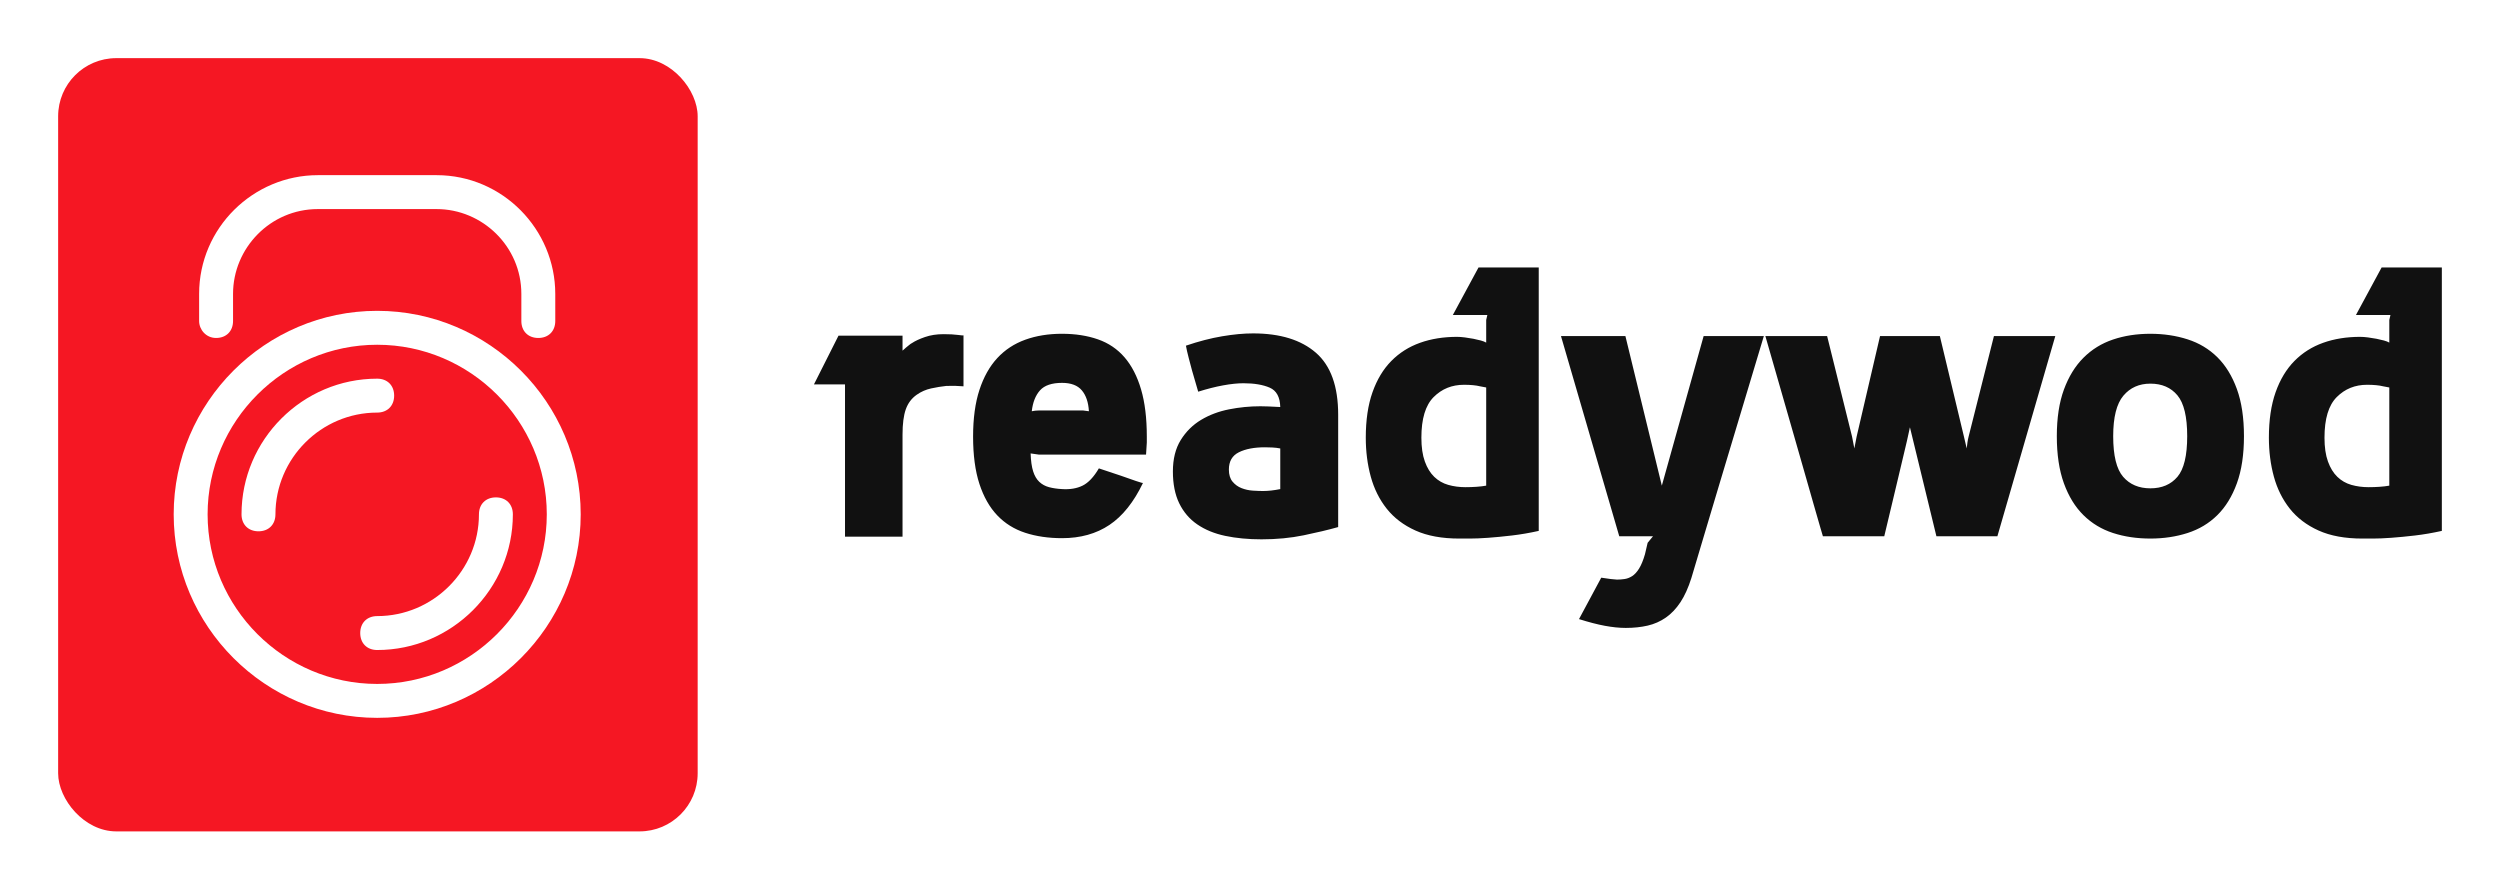 
        <svg xmlns="http://www.w3.org/2000/svg" xmlns:xlink="http://www.w3.org/1999/xlink" version="1.1" width="3146.341" 
        height="1119.512" viewBox="0 0 3146.341 1119.512">
			<rect fill="#ffffff" width="3146.341" height="1119.512"/>
			<g transform="scale(7.317) translate(10, 10)">
				<defs id="SvgjsDefs1048"></defs><g id="SvgjsG1049" featureKey="symbolGroupContainer" transform="matrix(1,0,0,1,0,0)" fill="#f51723"><rect xmlns="http://www.w3.org/2000/svg" width="110" height="133" rx="10" ry="10"></rect></g><g id="SvgjsG1050" featureKey="uHI19F-0" transform="matrix(2.917,0,0,2.917,1125.417,-1102.917)" fill="#ffffff"><g xmlns="http://www.w3.org/2000/svg"><path d="M-367,393c-6.6,0-12,5.4-12,12s5.4,12,12,12s12-5.4,12-12S-360.4,393-367,393z M-367,415c-5.5,0-10-4.5-10-10s4.5-10,10-10   s10,4.5,10,10S-361.5,415-367,415z"></path><path d="M-360,404c-0.6,0-1,0.4-1,1c0,3.3-2.7,6-6,6c-0.6,0-1,0.4-1,1s0.4,1,1,1c4.4,0,8-3.6,8-8C-359,404.4-359.4,404-360,404z"></path><path d="M-366,398c0-0.6-0.4-1-1-1c-4.4,0-8,3.6-8,8c0,0.6,0.4,1,1,1s1-0.4,1-1c0-3.3,2.7-6,6-6C-366.4,399-366,398.6-366,398z"></path><path d="M-376.5,394.6c0.6,0,1-0.4,1-1V392c0-2.7,2.2-5,5-5h7c2.7,0,5,2.2,5,5v1.6c0,0.6,0.4,1,1,1s1-0.4,1-1V392c0-3.8-3.1-7-7-7   h-7c-3.8,0-7,3.1-7,7v1.6C-377.5,394.1-377.1,394.6-376.5,394.6z"></path></g></g><g id="SvgjsG1051" featureKey="8FbbNb-0" transform="matrix(3.298,0,0,3.298,130.858,16.278)" fill="#111111"><path d="M4.86 9.92 c0.16 -0.107 0.383 -0.21 0.67 -0.31 s0.61 -0.15 0.97 -0.15 c0.307 0 0.557 0.013 0.75 0.04 s0.29 0.033 0.29 0.02 l0 2.66 c-0.307 -0.027 -0.607 -0.033 -0.9 -0.02 c-0.253 0.027 -0.517 0.07 -0.79 0.13 s-0.523 0.17 -0.75 0.33 c-0.267 0.187 -0.457 0.44 -0.57 0.76 s-0.17 0.76 -0.17 1.32 l0 5.32 l-3 0 l0 -7.94 l-1.62 0 l1.28 -2.54 l3.34 0 l0 0.78 c0.067 -0.053 0.127 -0.107 0.18 -0.16 c0.053 -0.04 0.107 -0.083 0.16 -0.13 s0.107 -0.083 0.16 -0.11 z M12.68 9.44 c0.693 0 1.317 0.097 1.87 0.29 s1.017 0.507 1.39 0.94 s0.66 0.99 0.86 1.67 s0.3 1.5 0.3 2.46 l0 0.31 l-0.04 0.63 l-5.6 0 l-0.42 -0.06 c0.013 0.387 0.057 0.697 0.13 0.93 s0.18 0.417 0.32 0.55 s0.31 0.227 0.51 0.28 s0.427 0.087 0.68 0.1 c0.413 0.027 0.77 -0.033 1.07 -0.18 s0.583 -0.447 0.85 -0.9 c0.413 0.133 0.793 0.26 1.14 0.38 c0.293 0.107 0.56 0.2 0.8 0.28 s0.36 0.113 0.36 0.1 c-0.48 1 -1.063 1.73 -1.75 2.19 s-1.51 0.69 -2.47 0.69 c-0.707 0 -1.347 -0.093 -1.92 -0.28 s-1.06 -0.49 -1.46 -0.91 s-0.71 -0.967 -0.93 -1.64 s-0.33 -1.497 -0.33 -2.47 c0 -0.947 0.11 -1.757 0.33 -2.43 s0.53 -1.227 0.93 -1.66 s0.887 -0.753 1.46 -0.96 s1.213 -0.31 1.92 -0.31 z M13.78 13.44 l0.3 0.04 c-0.027 -0.467 -0.15 -0.83 -0.37 -1.09 s-0.563 -0.39 -1.03 -0.39 c-0.533 0 -0.917 0.13 -1.15 0.39 s-0.377 0.623 -0.43 1.09 c0.067 -0.013 0.127 -0.023 0.18 -0.03 s0.113 -0.01 0.18 -0.01 l2.32 0 z M24.06 15.42 c-0.133 -0.027 -0.273 -0.043 -0.42 -0.05 s-0.273 -0.01 -0.38 -0.01 c-0.56 0 -1.013 0.087 -1.36 0.26 s-0.52 0.473 -0.52 0.9 c0 0.267 0.063 0.477 0.19 0.63 s0.283 0.267 0.47 0.34 s0.383 0.117 0.59 0.13 s0.383 0.02 0.53 0.02 c0.267 0 0.567 -0.033 0.9 -0.1 l0 -2.12 z M23.02 13.22 c0.107 0 0.25 0.003 0.43 0.01 s0.383 0.017 0.61 0.03 c-0.013 -0.52 -0.197 -0.857 -0.55 -1.01 s-0.81 -0.23 -1.37 -0.23 c-0.307 0 -0.66 0.037 -1.06 0.11 s-0.833 0.183 -1.3 0.33 l-0.32 -1.1 c-0.04 -0.147 -0.097 -0.36 -0.17 -0.64 s-0.123 -0.5 -0.15 -0.66 c0.667 -0.227 1.297 -0.39 1.89 -0.49 s1.13 -0.15 1.61 -0.15 c1.413 0 2.507 0.337 3.28 1.01 s1.16 1.75 1.16 3.23 l0 5.86 c-0.52 0.147 -1.12 0.29 -1.8 0.43 s-1.413 0.21 -2.2 0.21 c-0.693 0 -1.323 -0.06 -1.89 -0.18 s-1.053 -0.32 -1.46 -0.6 s-0.72 -0.647 -0.94 -1.1 s-0.33 -1.007 -0.33 -1.66 s0.137 -1.2 0.41 -1.64 s0.627 -0.79 1.06 -1.05 s0.92 -0.443 1.46 -0.55 s1.083 -0.16 1.63 -0.16 z M37.54 5.98 l0 13.74 c-0.48 0.107 -0.947 0.187 -1.4 0.24 s-0.867 0.093 -1.24 0.12 s-0.693 0.04 -0.96 0.04 l-0.54 0 c-0.907 0 -1.67 -0.14 -2.29 -0.42 s-1.12 -0.66 -1.5 -1.14 s-0.657 -1.037 -0.83 -1.67 s-0.26 -1.31 -0.26 -2.03 c0 -0.92 0.117 -1.71 0.35 -2.37 s0.56 -1.203 0.98 -1.63 s0.92 -0.743 1.5 -0.95 s1.223 -0.31 1.93 -0.31 c0.12 0 0.257 0.01 0.41 0.03 s0.3 0.043 0.44 0.07 s0.27 0.057 0.39 0.09 s0.213 0.07 0.28 0.11 l0 -1.18 l0.06 -0.26 l-1.8 0 l1.34 -2.48 l3.14 0 z M33.72 17.44 c0.2 0 0.393 -0.007 0.58 -0.02 s0.353 -0.033 0.5 -0.06 l0 -5.12 c-0.093 -0.013 -0.2 -0.033 -0.32 -0.06 c-0.107 -0.027 -0.23 -0.047 -0.37 -0.06 s-0.297 -0.02 -0.47 -0.02 c-0.627 0 -1.153 0.213 -1.58 0.64 s-0.64 1.133 -0.64 2.12 c0 0.493 0.06 0.907 0.18 1.24 s0.283 0.6 0.49 0.8 s0.45 0.34 0.73 0.42 s0.58 0.12 0.9 0.12 z M38.7 9.56 l3.36 0 l1.9 7.8 l2.18 -7.8 l3.14 0 l-2.3 7.66 c-0.253 0.84 -0.503 1.677 -0.75 2.51 s-0.49 1.65 -0.73 2.45 c-0.16 0.507 -0.35 0.927 -0.57 1.26 s-0.473 0.6 -0.76 0.8 s-0.603 0.34 -0.95 0.42 s-0.727 0.12 -1.14 0.12 c-0.333 0 -0.697 -0.037 -1.09 -0.11 s-0.843 -0.19 -1.35 -0.35 l1.16 -2.16 l0.49 0.07 l0.33 0.03 c0.133 0 0.267 -0.01 0.4 -0.03 s0.263 -0.07 0.39 -0.15 s0.247 -0.21 0.36 -0.39 s0.217 -0.43 0.31 -0.75 l0.14 -0.6 l0.28 -0.34 l-1.76 0 z M61.28 9.56 l3.2 0 l-3.02 10.44 l-3.18 0 l-1.38 -5.68 l-0.01 0.03 l-0.04 0.19 l-0.11 0.5 l-0.23 0.97 l-0.38 1.6 l-0.57 2.39 l-3.2 0 l-0.13 -0.44 l-0.34 -1.18 l-0.48 -1.68 l-0.55 -1.92 c-0.44 -1.533 -0.94 -3.273 -1.5 -5.22 l3.22 0 l1.3 5.24 l0.12 0.62 l0.12 -0.62 l1.22 -5.24 l3.12 0 l1.26 5.26 l0.14 0.6 l0.04 -0.32 c0.013 -0.093 0.033 -0.193 0.06 -0.3 z M69.44 9.44 c0.693 0 1.34 0.097 1.94 0.29 s1.117 0.503 1.55 0.93 s0.773 0.98 1.02 1.66 s0.37 1.5 0.37 2.46 s-0.123 1.78 -0.37 2.46 s-0.587 1.233 -1.02 1.66 s-0.95 0.737 -1.55 0.93 s-1.247 0.29 -1.94 0.29 c-0.707 0 -1.357 -0.097 -1.95 -0.29 s-1.107 -0.503 -1.54 -0.93 s-0.773 -0.98 -1.02 -1.66 s-0.37 -1.5 -0.37 -2.46 c0 -0.947 0.123 -1.757 0.37 -2.43 s0.587 -1.227 1.02 -1.66 s0.947 -0.75 1.54 -0.95 s1.243 -0.3 1.95 -0.3 z M69.44 17.5 c0.6 0 1.07 -0.2 1.41 -0.6 s0.51 -1.107 0.51 -2.12 s-0.17 -1.723 -0.51 -2.13 s-0.81 -0.61 -1.41 -0.61 c-0.587 0 -1.057 0.21 -1.41 0.63 s-0.53 1.123 -0.53 2.11 c0 1.013 0.173 1.72 0.52 2.12 s0.82 0.6 1.42 0.6 z M84.64 5.98 l0 13.74 c-0.48 0.107 -0.947 0.187 -1.4 0.24 s-0.867 0.093 -1.24 0.12 s-0.693 0.04 -0.96 0.04 l-0.54 0 c-0.907 0 -1.67 -0.14 -2.29 -0.42 s-1.12 -0.66 -1.5 -1.14 s-0.657 -1.037 -0.83 -1.67 s-0.26 -1.31 -0.26 -2.03 c0 -0.92 0.117 -1.71 0.35 -2.37 s0.56 -1.203 0.98 -1.63 s0.92 -0.743 1.5 -0.95 s1.223 -0.31 1.93 -0.31 c0.12 0 0.257 0.01 0.41 0.03 s0.3 0.043 0.44 0.07 s0.27 0.057 0.39 0.09 s0.213 0.07 0.28 0.11 l0 -1.18 l0.06 -0.26 l-1.8 0 l1.34 -2.48 l3.14 0 z M80.82 17.44 c0.2 0 0.393 -0.007 0.58 -0.02 s0.353 -0.033 0.5 -0.06 l0 -5.12 c-0.093 -0.013 -0.2 -0.033 -0.32 -0.06 c-0.107 -0.027 -0.23 -0.047 -0.37 -0.06 s-0.297 -0.02 -0.47 -0.02 c-0.627 0 -1.153 0.213 -1.58 0.64 s-0.64 1.133 -0.64 2.12 c0 0.493 0.06 0.907 0.18 1.24 s0.283 0.6 0.49 0.8 s0.45 0.34 0.73 0.42 s0.58 0.12 0.9 0.12 z"></path></g>
			</g>
		</svg>
	
